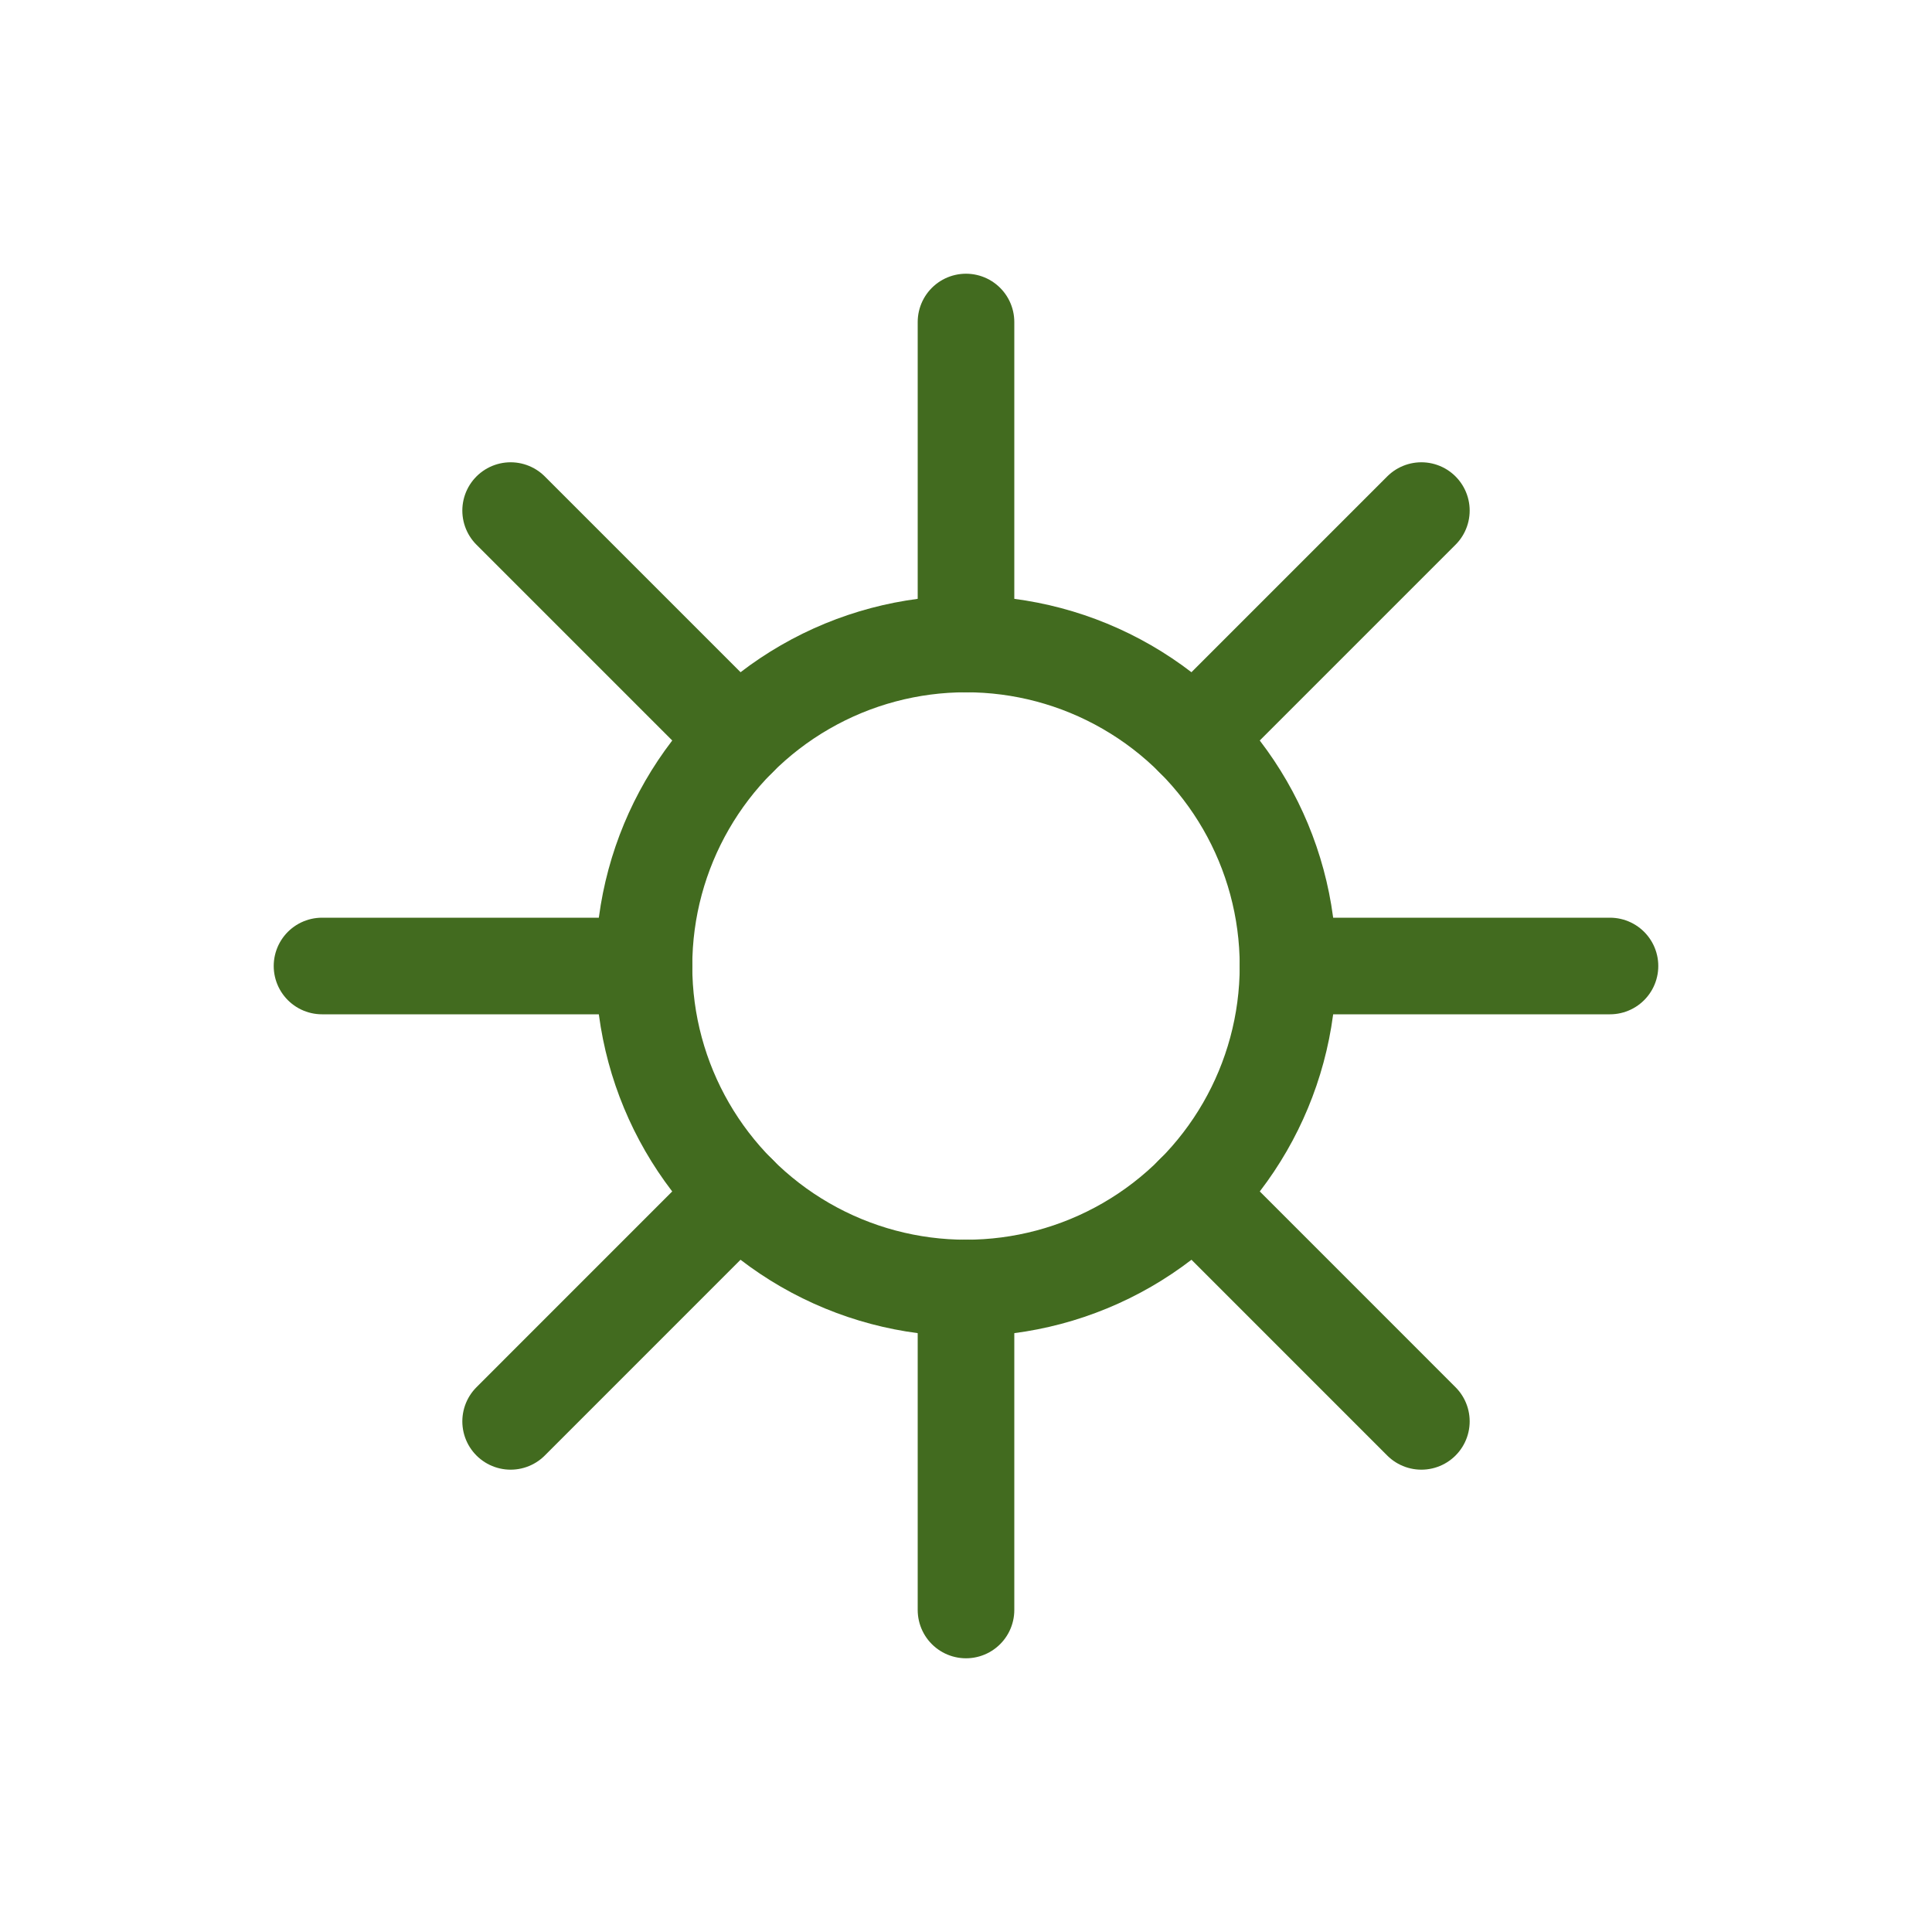 <svg width="40" height="40" viewBox="0 0 40 40" fill="none" xmlns="http://www.w3.org/2000/svg">
<ellipse cx="20" cy="20" rx="6.667" ry="6.667" stroke="#426B1F" stroke-width="2"/>
<path d="M20 13.333V6.667" stroke="#426B1F" stroke-width="2" stroke-linecap="round"/>
<path d="M20 33.333V26.667" stroke="#426B1F" stroke-width="2" stroke-linecap="round"/>
<path d="M15.286 15.285L10.572 10.571" stroke="#426B1F" stroke-width="2" stroke-linecap="round"/>
<path d="M29.428 29.428L24.714 24.713" stroke="#426B1F" stroke-width="2" stroke-linecap="round"/>
<path d="M26.667 20L33.333 20" stroke="#426B1F" stroke-width="2" stroke-linecap="round"/>
<path d="M6.667 20L13.333 20" stroke="#426B1F" stroke-width="2" stroke-linecap="round"/>
<path d="M24.714 15.285L29.428 10.571" stroke="#426B1F" stroke-width="2" stroke-linecap="round"/>
<path d="M10.572 29.428L15.286 24.713" stroke="#426B1F" stroke-width="2" stroke-linecap="round"/>
</svg>
